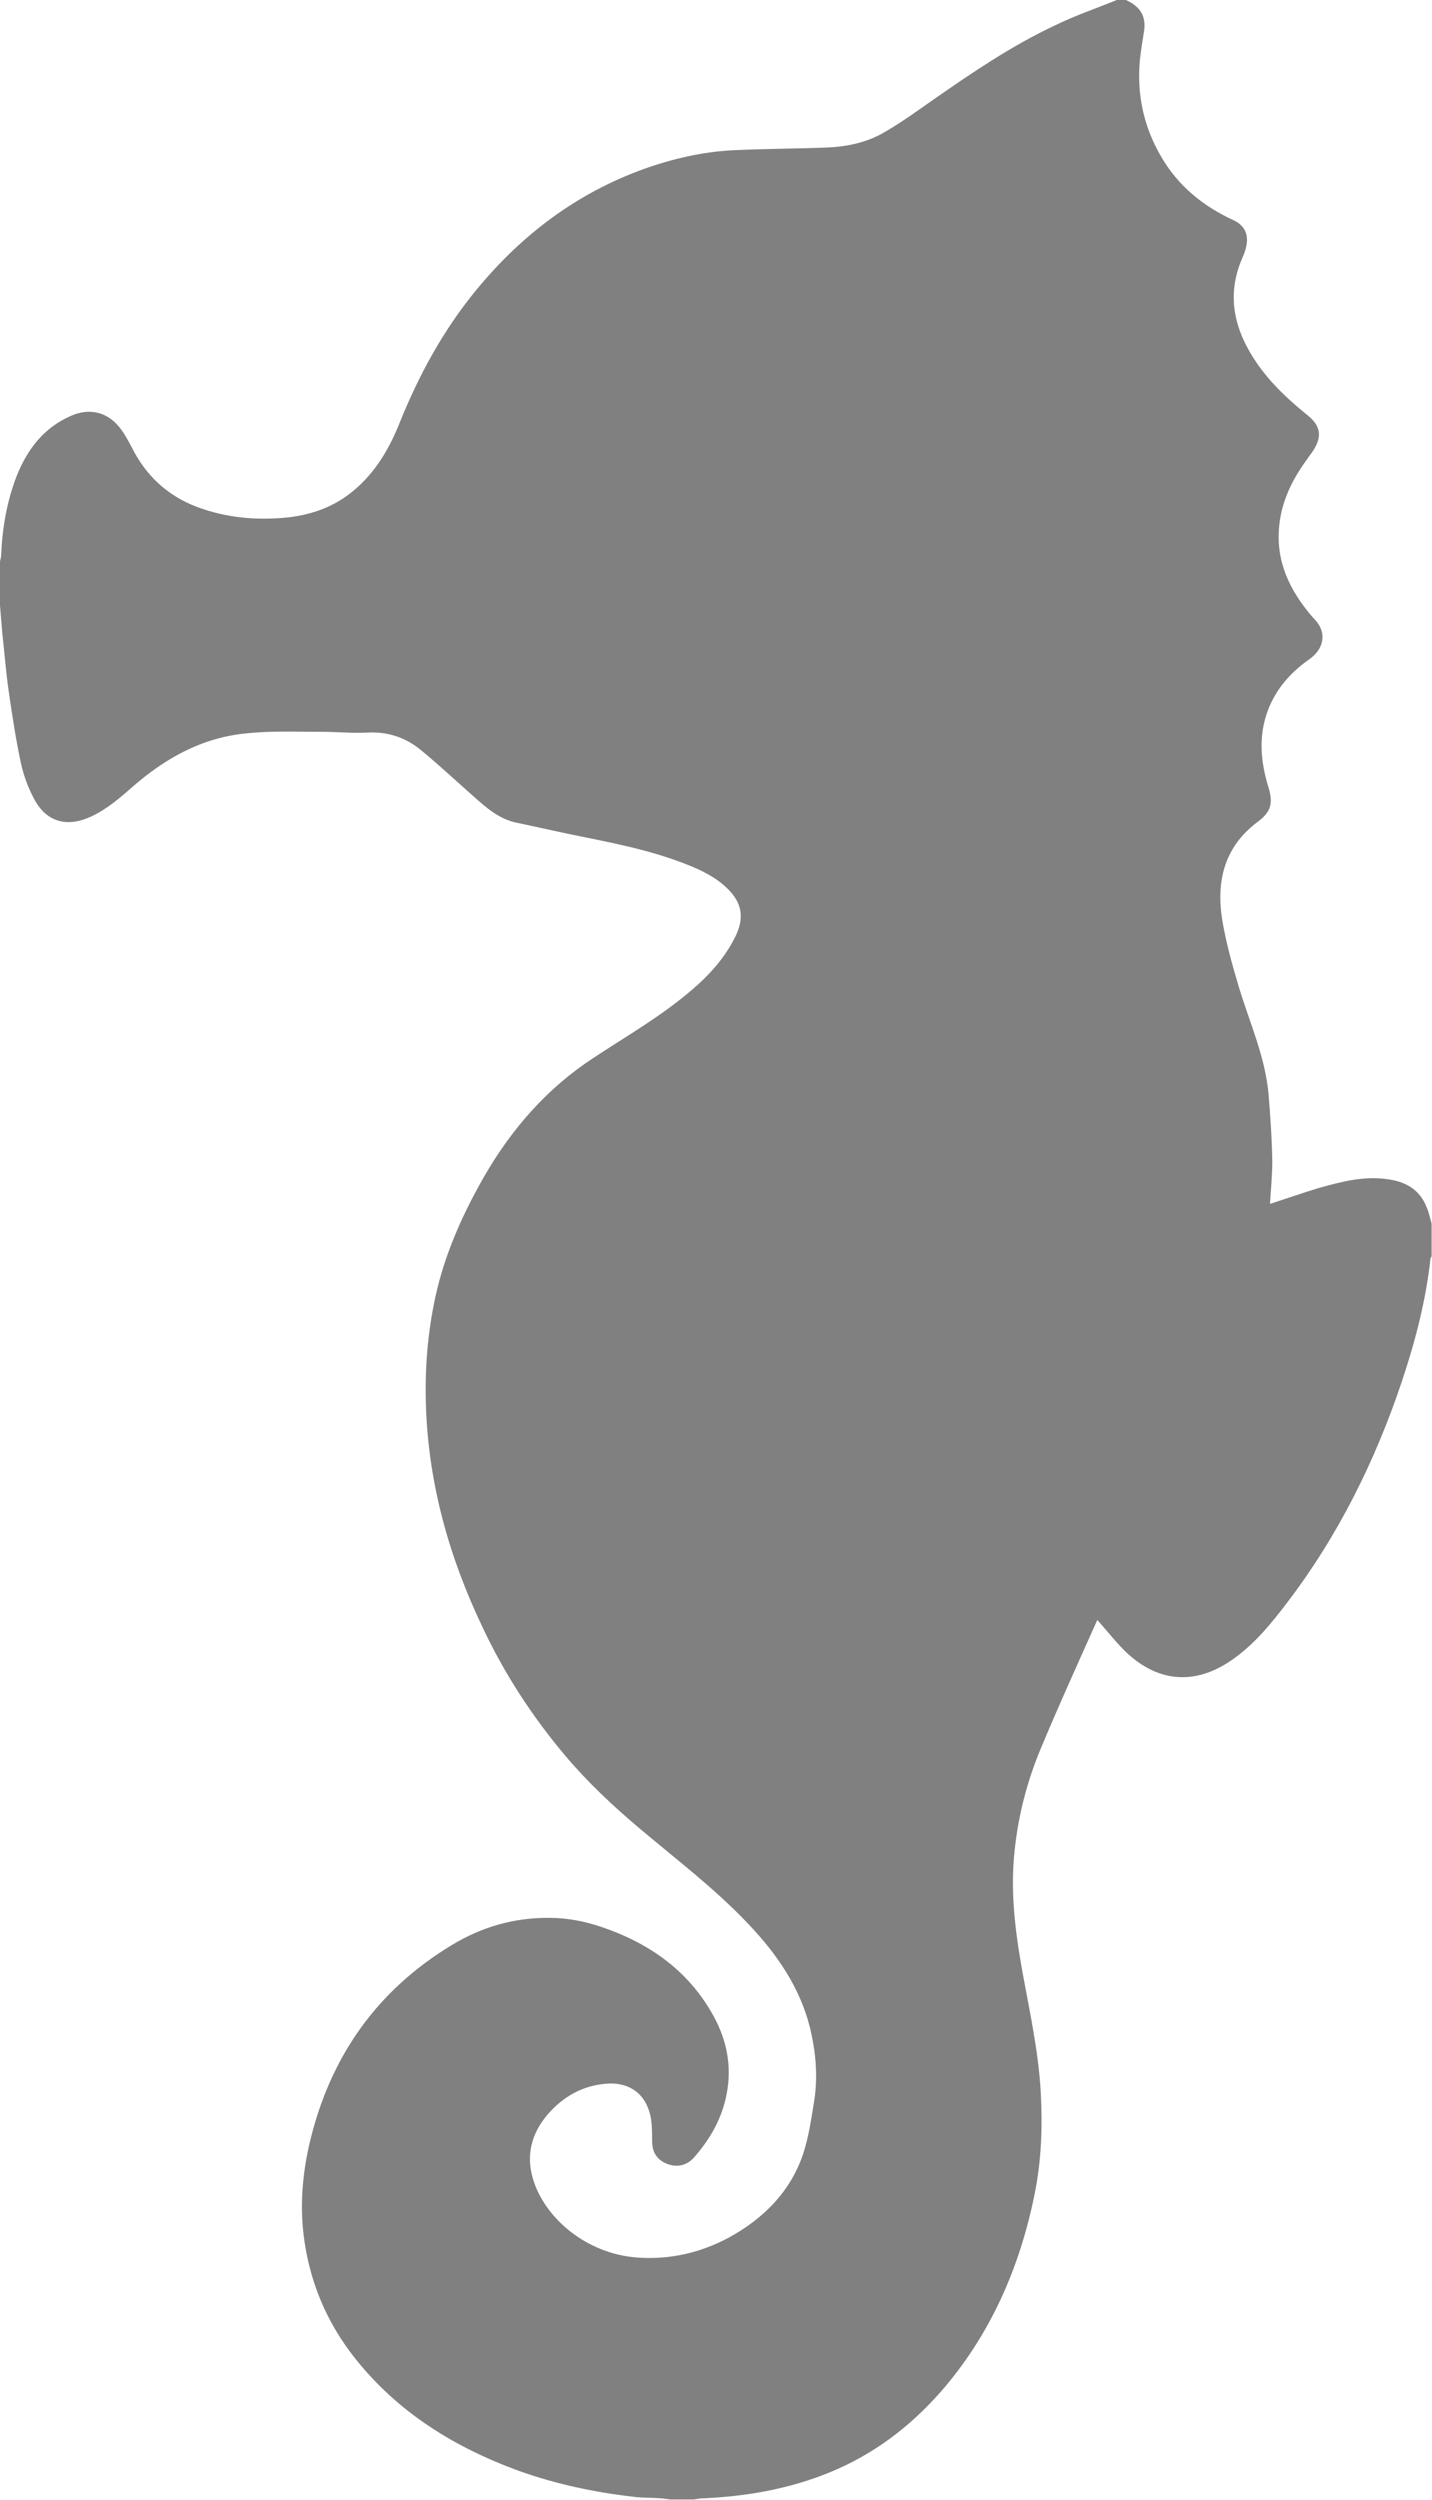 <?xml version="1.0" encoding="UTF-8"?>
<svg id="Layer_2" data-name="Layer 2" xmlns="http://www.w3.org/2000/svg" viewBox="0 0 37.66 65.73">
  <defs>
    <style>
      .cls-1 {
        fill: #808080;
      }
    </style>
  </defs>
  <g id="Layer_1-2" data-name="Layer 1">
    <path class="cls-1" d="M29.37,0c.08,0,.16,0,.24,0,.38,.17,.53,.43,.48,.8-.04,.25-.08,.5-.11,.76-.09,.92,.1,1.79,.57,2.58,.44,.75,1.09,1.28,1.87,1.64,.27,.12,.4,.32,.37,.6-.01,.12-.05,.24-.1,.36-.34,.75-.32,1.49,.03,2.23,.38,.8,.99,1.4,1.66,1.94,.36,.29,.4,.57,.14,.96-.12,.17-.25,.34-.36,.52-.31,.49-.51,1.03-.53,1.61-.03,.67,.19,1.26,.56,1.8,.12,.17,.24,.33,.38,.48,.35,.36,.23,.79-.12,1.04-.49,.34-.88,.77-1.1,1.34-.26,.68-.2,1.36,.01,2.04,.13,.43,.06,.65-.29,.91-.11,.08-.22,.18-.32,.28-.62,.64-.74,1.44-.61,2.27,.1,.62,.27,1.22,.45,1.82,.28,.92,.68,1.8,.77,2.77,.05,.59,.09,1.19,.1,1.79,0,.37-.04,.74-.06,1.11,.43-.14,.86-.29,1.29-.42,.61-.17,1.22-.33,1.86-.22,.45,.07,.8,.29,.97,.73,.06,.14,.09,.29,.13,.43v.86s-.03,.04-.03,.06c-.12,1.1-.4,2.17-.75,3.22-.7,2.09-1.67,4.05-3.01,5.81-.41,.54-.83,1.06-1.38,1.46-.97,.72-1.98,.69-2.86-.14-.27-.26-.5-.56-.76-.85,0,.01-.02,.03-.03,.06-.5,1.12-1.01,2.24-1.48,3.37-.4,.97-.64,2-.7,3.05-.05,.95,.08,1.9,.25,2.83,.19,1.03,.41,2.05,.47,3.09,.05,.9,.02,1.8-.16,2.69-.39,1.93-1.16,3.7-2.47,5.2-.81,.92-1.76,1.64-2.9,2.11-1.07,.44-2.19,.64-3.35,.69-.08,0-.17,.02-.25,.03h-.62c-.09-.01-.18-.03-.26-.03-.23-.02-.47-.01-.7-.04-1.03-.12-2.03-.33-3.01-.68-1.7-.62-3.19-1.54-4.32-2.97-.76-.96-1.21-2.06-1.35-3.27-.09-.8-.02-1.59,.16-2.37,.53-2.26,1.76-4.02,3.75-5.22,.78-.47,1.63-.72,2.56-.71,.47,0,.93,.09,1.37,.24,1.27,.43,2.3,1.16,2.95,2.35,.35,.64,.48,1.32,.34,2.04-.12,.64-.43,1.18-.85,1.66-.19,.22-.45,.28-.71,.18-.28-.11-.4-.31-.4-.61,0-.19,0-.39-.03-.58-.12-.69-.61-.97-1.18-.92-.62,.05-1.13,.34-1.53,.8-.42,.49-.58,1.05-.4,1.68,.29,1.02,1.38,1.99,2.75,2.09,.85,.06,1.65-.12,2.4-.52,.9-.49,1.61-1.19,1.95-2.17,.16-.47,.23-.98,.31-1.48,.09-.63,.03-1.26-.12-1.88-.27-1.07-.88-1.94-1.62-2.72-.88-.93-1.9-1.7-2.87-2.52-.7-.59-1.36-1.21-1.95-1.91-.86-1.02-1.59-2.14-2.16-3.35-.89-1.86-1.44-3.81-1.5-5.89-.03-1.02,.06-2.03,.3-3.03,.26-1.06,.71-2.04,1.25-2.98,.72-1.24,1.65-2.3,2.86-3.09,.88-.58,1.79-1.1,2.59-1.79,.47-.4,.88-.86,1.15-1.42,.23-.48,.16-.88-.23-1.25-.3-.29-.67-.47-1.05-.62-.98-.39-2.01-.58-3.04-.79-.48-.1-.96-.21-1.44-.31-.49-.1-.84-.43-1.2-.75-.44-.39-.87-.79-1.32-1.16-.4-.33-.87-.49-1.41-.46-.39,.02-.79-.02-1.18-.02-.67,0-1.34-.03-2,.04-1.16,.11-2.13,.65-3,1.41-.34,.3-.68,.59-1.09,.78-.63,.29-1.17,.14-1.49-.46-.16-.3-.28-.62-.35-.95-.13-.6-.22-1.2-.31-1.81-.08-.53-.12-1.07-.18-1.61C.04,16.4,.02,16.16,0,15.92c0-.39,0-.78,0-1.16,.01-.05,.03-.11,.03-.16,.03-.72,.15-1.42,.41-2.09,.28-.7,.71-1.26,1.41-1.57,.52-.24,1.02-.1,1.35,.37,.1,.14,.18,.29,.26,.44,.37,.75,.95,1.29,1.73,1.58,.75,.28,1.52,.35,2.31,.28,.61-.06,1.18-.24,1.67-.61,.64-.48,1.04-1.14,1.33-1.86,.51-1.27,1.15-2.45,2.02-3.51,1.19-1.45,2.64-2.55,4.42-3.19,.76-.27,1.54-.45,2.34-.49,.81-.04,1.63-.04,2.44-.07,.54-.02,1.08-.13,1.55-.41,.45-.26,.86-.56,1.29-.86,1.02-.71,2.05-1.41,3.18-1.94C28.27,.41,28.83,.22,29.37,0Z"/>
  </g>
</svg>